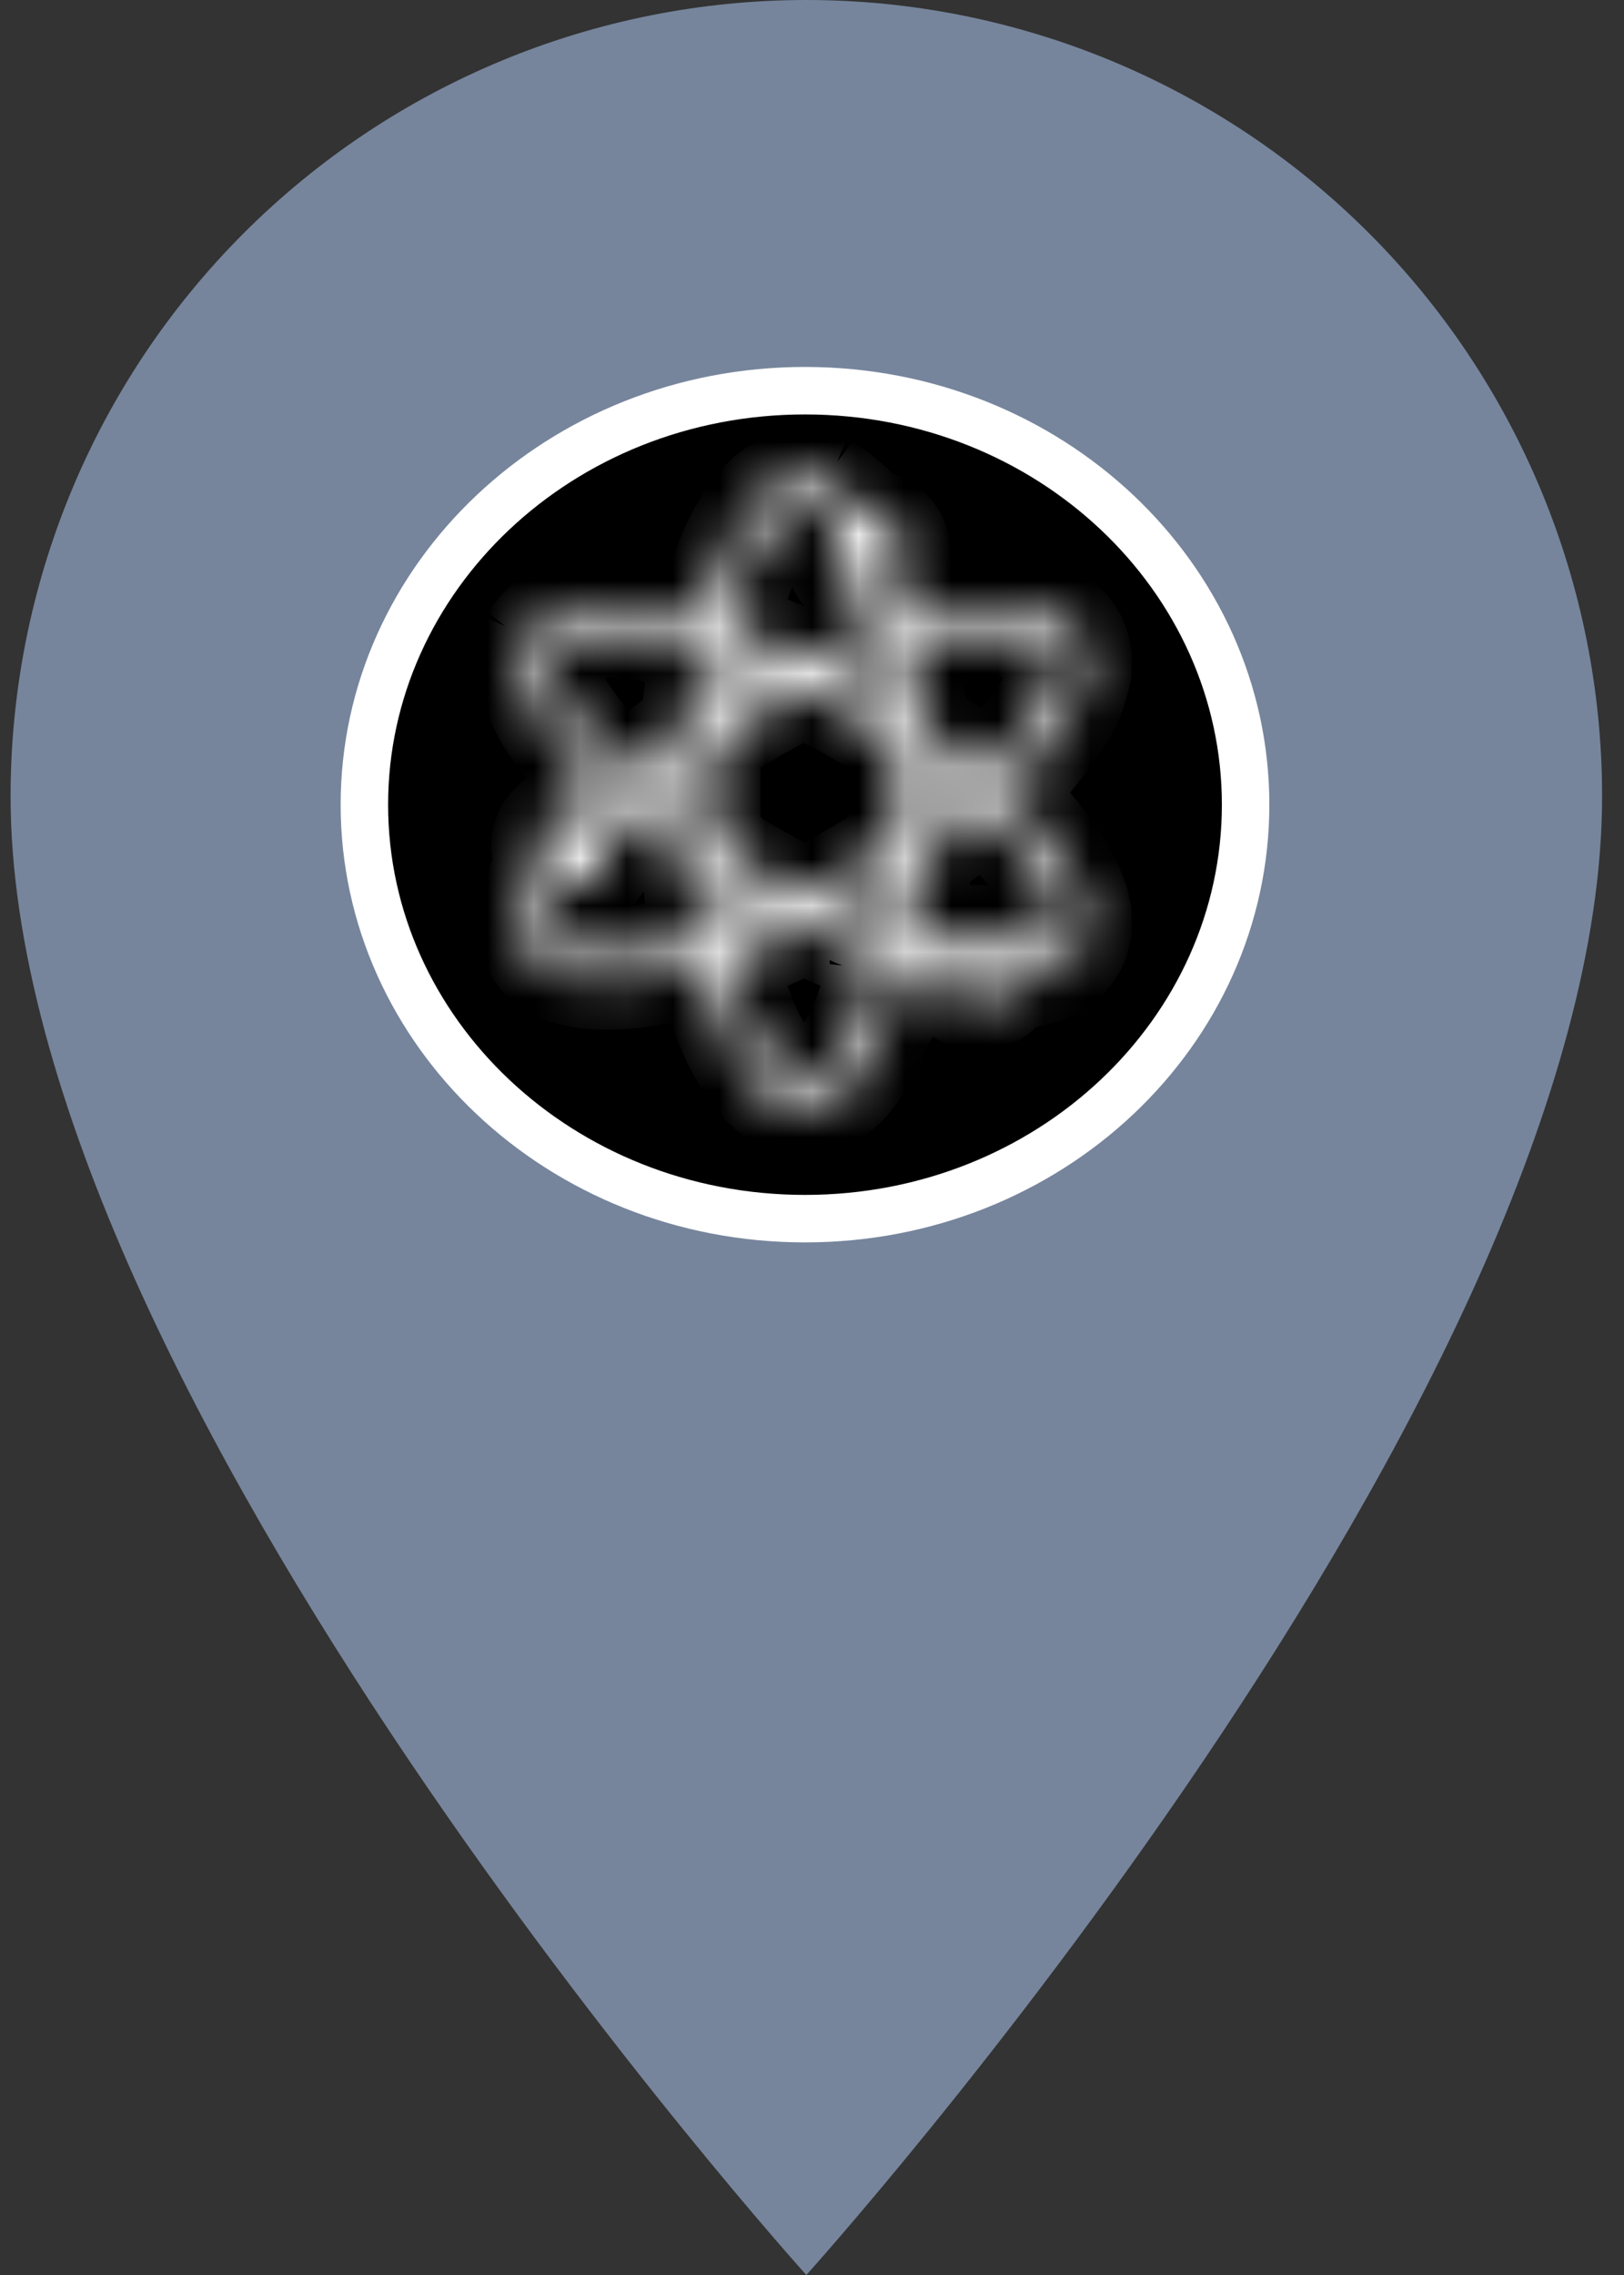 <svg width="35" height="49" viewBox="0 0 35 49" fill="none" xmlns="http://www.w3.org/2000/svg">
<rect x="0" y="0" width="35" height="49" fill="#333333" stroke="none"/>
<path d="M17.378 23.275C15.754 23.275 14.196 22.63 13.047 21.481C11.899 20.332 11.253 18.774 11.253 17.15C11.253 15.525 11.899 13.968 13.047 12.819C14.196 11.67 15.754 11.025 17.378 11.025C19.003 11.025 20.561 11.67 21.709 12.819C22.858 13.968 23.503 15.525 23.503 17.15C23.503 17.954 23.345 18.751 23.037 19.494C22.729 20.237 22.278 20.912 21.709 21.481C21.141 22.05 20.465 22.501 19.722 22.809C18.979 23.117 18.183 23.275 17.378 23.275ZM17.378 0C12.83 0 8.468 1.807 5.252 5.023C2.035 8.239 0.228 12.601 0.228 17.15C0.228 30.012 17.378 49 17.378 49C17.378 49 34.528 30.012 34.528 17.15C34.528 12.601 32.721 8.239 29.505 5.023C26.289 1.807 21.927 0 17.378 0Z" fill="#76859C"/>
<path d="M26.845 17.332C26.845 22.228 22.623 26.248 17.349 26.248C12.075 26.248 7.853 22.228 7.853 17.332C7.853 12.435 12.075 8.415 17.349 8.415C22.623 8.415 26.845 12.435 26.845 17.332Z" fill="currentColor" stroke="white" stroke-width="1.023"/>
<mask id="path-3-inside-1_1_541" fill="white">
<path d="M11.293 14.465V14.086C11.332 13.965 11.358 13.84 11.411 13.723L11.41 13.724C11.43 13.69 11.449 13.655 11.469 13.621C11.549 13.522 11.629 13.425 11.73 13.345C11.858 13.243 12.005 13.18 12.152 13.114C12.3 13.073 12.45 13.037 12.602 13.01C12.748 13 12.893 12.99 13.039 12.98C13.184 12.985 13.329 12.99 13.475 12.995C13.62 13.014 13.766 13.032 13.912 13.05C14.057 13.076 14.202 13.102 14.347 13.127C14.492 13.162 14.638 13.196 14.783 13.23C14.864 13.254 14.944 13.278 15.025 13.301C15.136 13.332 15.201 13.289 15.22 13.169C15.25 13.079 15.276 12.987 15.293 12.893C15.338 12.748 15.383 12.603 15.427 12.458C15.481 12.312 15.534 12.167 15.588 12.022C15.611 11.968 15.634 11.914 15.657 11.86C15.7 11.767 15.743 11.675 15.786 11.583C15.865 11.444 15.944 11.305 16.023 11.166C16.046 11.131 16.07 11.096 16.092 11.061C16.185 10.95 16.278 10.838 16.371 10.726C16.43 10.673 16.488 10.62 16.547 10.567C16.676 10.469 16.815 10.389 16.966 10.33C17.053 10.312 17.14 10.293 17.228 10.274C17.31 10.274 17.393 10.274 17.475 10.274C17.603 10.307 17.73 10.341 17.852 10.393L17.851 10.392C17.895 10.418 17.939 10.445 17.983 10.472C18.087 10.544 18.182 10.625 18.276 10.709L18.276 10.71C18.375 10.822 18.483 10.929 18.559 11.058C18.604 11.136 18.659 11.159 18.741 11.145C18.764 11.146 18.788 11.147 18.811 11.148C18.93 11.173 19.043 11.217 19.146 11.281C19.25 11.365 19.336 11.464 19.397 11.583C19.453 11.724 19.48 11.869 19.458 12.021C19.436 12.138 19.394 12.246 19.326 12.345C19.299 12.384 19.258 12.412 19.241 12.459C19.264 12.599 19.32 12.729 19.358 12.864C19.395 13.01 19.433 13.156 19.469 13.301C19.476 13.332 19.488 13.349 19.523 13.333C19.542 13.324 19.564 13.319 19.584 13.313C19.73 13.274 19.875 13.235 20.021 13.196C20.166 13.163 20.312 13.131 20.458 13.098C20.603 13.075 20.749 13.051 20.894 13.027C21.029 13.015 21.165 13.003 21.301 12.991C21.48 12.981 21.659 12.978 21.838 12.991C21.948 13.003 22.057 13.016 22.167 13.028C22.328 13.062 22.486 13.107 22.639 13.167C22.735 13.216 22.828 13.268 22.917 13.329C22.921 13.332 22.925 13.335 22.929 13.337C22.933 13.34 22.938 13.342 22.942 13.345C22.982 13.384 23.022 13.422 23.061 13.46C23.145 13.552 23.212 13.654 23.268 13.765C23.317 13.877 23.343 13.996 23.366 14.115V14.464C23.317 14.665 23.269 14.866 23.19 15.057C23.152 15.136 23.113 15.215 23.075 15.294C23.033 15.367 22.991 15.44 22.949 15.513C22.855 15.653 22.761 15.792 22.666 15.932C22.657 15.945 22.647 15.959 22.638 15.972C22.525 16.11 22.413 16.248 22.3 16.387C22.262 16.418 22.229 16.455 22.201 16.497C22.104 16.599 22.006 16.701 21.909 16.803C21.861 16.851 21.813 16.899 21.765 16.946C21.599 17.101 21.6 17.039 21.765 17.194C21.787 17.215 21.808 17.237 21.83 17.259C21.954 17.387 22.078 17.516 22.202 17.645C22.221 17.666 22.24 17.688 22.26 17.71C22.495 17.983 22.718 18.265 22.915 18.567C22.968 18.66 23.021 18.752 23.075 18.844C23.1 18.897 23.126 18.95 23.152 19.003C23.212 19.141 23.262 19.283 23.31 19.426C23.329 19.513 23.347 19.6 23.366 19.688V20.022C23.343 20.12 23.319 20.217 23.295 20.314C23.204 20.524 23.07 20.699 22.885 20.835C22.867 20.84 22.853 20.85 22.842 20.865C22.774 20.9 22.707 20.936 22.639 20.971C22.488 21.035 22.329 21.076 22.17 21.112C22.054 21.12 21.941 21.146 21.824 21.146C21.797 21.146 21.778 21.156 21.773 21.186C21.771 21.191 21.768 21.196 21.766 21.202C21.663 21.374 21.521 21.5 21.33 21.568C21.186 21.611 21.04 21.613 20.893 21.581C20.713 21.528 20.571 21.42 20.457 21.274C20.438 21.239 20.419 21.205 20.4 21.17C20.38 21.049 20.315 20.982 20.187 20.979C20.142 20.977 20.097 20.961 20.052 20.951C19.901 20.912 19.751 20.873 19.6 20.834C19.587 20.828 19.574 20.823 19.561 20.817C19.506 20.792 19.473 20.794 19.461 20.868C19.445 20.968 19.413 21.065 19.389 21.164C19.343 21.317 19.297 21.47 19.252 21.623C19.238 21.655 19.223 21.688 19.22 21.724V21.725C19.198 21.765 19.183 21.809 19.175 21.854L19.175 21.854C19.16 21.871 19.155 21.892 19.151 21.914L19.148 21.929C19.07 22.113 18.992 22.296 18.913 22.479C18.753 22.797 18.573 23.102 18.334 23.369C18.312 23.391 18.291 23.413 18.271 23.435C18.251 23.452 18.23 23.469 18.21 23.487C18.054 23.631 17.878 23.746 17.674 23.811C17.613 23.831 17.551 23.846 17.489 23.864H17.155C17.077 23.84 16.999 23.817 16.922 23.793C16.787 23.735 16.663 23.659 16.545 23.572C16.472 23.504 16.399 23.436 16.326 23.369C16.255 23.28 16.183 23.192 16.112 23.104C16.073 23.046 16.034 22.989 15.995 22.931C15.915 22.786 15.836 22.642 15.756 22.496C15.723 22.424 15.689 22.351 15.656 22.279C15.625 22.204 15.594 22.129 15.563 22.054C15.513 21.915 15.462 21.776 15.411 21.637C15.365 21.482 15.319 21.327 15.274 21.172C15.265 21.127 15.259 21.081 15.236 21.04C15.221 20.971 15.205 20.902 15.191 20.832C15.186 20.809 15.181 20.793 15.149 20.802C15.027 20.84 14.905 20.874 14.784 20.909C14.638 20.944 14.493 20.978 14.348 21.012C14.207 21.037 14.066 21.062 13.926 21.087C13.824 21.101 13.722 21.115 13.62 21.13C13.28 21.153 12.941 21.172 12.602 21.129C12.45 21.102 12.3 21.066 12.152 21.025C12.004 20.963 11.858 20.894 11.729 20.797C11.707 20.78 11.685 20.762 11.664 20.745C11.538 20.619 11.436 20.477 11.366 20.313C11.341 20.226 11.317 20.138 11.293 20.051C11.293 19.93 11.293 19.809 11.293 19.687C11.325 19.608 11.329 19.522 11.349 19.439C11.392 19.298 11.444 19.16 11.5 19.022C11.559 18.912 11.615 18.799 11.679 18.691C11.71 18.638 11.716 18.595 11.673 18.55C11.617 18.415 11.602 18.275 11.611 18.131C11.63 18.036 11.662 17.945 11.701 17.857C11.758 17.778 11.819 17.702 11.89 17.635C11.981 17.574 12.077 17.524 12.182 17.492C12.316 17.468 12.448 17.462 12.58 17.502C12.59 17.505 12.598 17.5 12.603 17.49C12.677 17.414 12.752 17.337 12.827 17.261C12.885 17.207 12.942 17.152 13.001 17.099C13.023 17.079 13.028 17.065 13.003 17.041C12.925 16.97 12.85 16.895 12.773 16.822C12.716 16.763 12.659 16.705 12.602 16.647C12.522 16.558 12.441 16.47 12.361 16.381C12.296 16.305 12.231 16.228 12.166 16.152C12.113 16.084 12.06 16.016 12.007 15.948C11.915 15.815 11.824 15.682 11.733 15.55C11.726 15.537 11.719 15.525 11.712 15.512C11.628 15.364 11.547 15.216 11.478 15.061C11.421 14.923 11.374 14.782 11.335 14.639C11.322 14.581 11.324 14.519 11.293 14.465ZM22.61 20.299C22.615 20.294 22.619 20.289 22.624 20.284C22.63 20.28 22.635 20.275 22.64 20.27C22.749 20.162 22.791 20.028 22.784 19.877C22.791 19.724 22.755 19.58 22.698 19.441C22.686 19.389 22.667 19.34 22.639 19.295C22.598 19.186 22.544 19.084 22.481 18.986C22.401 18.838 22.307 18.699 22.202 18.567C22.198 18.562 22.194 18.556 22.189 18.55C22.062 18.37 21.92 18.201 21.767 18.042C21.696 17.954 21.619 17.872 21.536 17.796C21.521 17.771 21.501 17.751 21.477 17.736C21.467 17.717 21.452 17.704 21.434 17.695C21.364 17.624 21.294 17.554 21.224 17.484C21.206 17.465 21.192 17.463 21.17 17.482C21.089 17.554 21.006 17.624 20.923 17.695C20.913 17.703 20.903 17.711 20.892 17.719C20.689 17.876 20.486 18.033 20.283 18.189C20.278 18.194 20.273 18.198 20.267 18.201C20.228 18.22 20.195 18.246 20.164 18.276C20.155 18.282 20.146 18.288 20.137 18.294C20.095 18.317 20.055 18.344 20.02 18.377C19.967 18.413 19.914 18.451 19.859 18.484C19.826 18.505 19.814 18.531 19.821 18.568C19.809 18.703 19.797 18.837 19.785 18.971C19.767 19.128 19.749 19.284 19.731 19.441C19.711 19.576 19.691 19.711 19.671 19.847C19.653 19.941 19.639 20.036 19.616 20.129C19.599 20.2 19.611 20.234 19.69 20.253C19.89 20.301 20.086 20.37 20.291 20.402C20.383 20.433 20.459 20.413 20.519 20.341C20.527 20.332 20.533 20.322 20.54 20.313C20.65 20.207 20.778 20.137 20.924 20.096C21.055 20.073 21.185 20.08 21.314 20.111C21.395 20.142 21.471 20.183 21.546 20.227C21.634 20.301 21.705 20.389 21.767 20.485C21.784 20.518 21.778 20.57 21.84 20.564C21.963 20.553 22.085 20.542 22.203 20.502C22.349 20.471 22.484 20.417 22.595 20.314L22.595 20.313C22.6 20.308 22.605 20.304 22.61 20.299L22.61 20.299ZM22.127 15.673C22.131 15.671 22.133 15.668 22.133 15.663C22.281 15.479 22.417 15.287 22.524 15.076C22.572 15.003 22.612 14.926 22.639 14.843C22.681 14.77 22.71 14.693 22.726 14.61C22.778 14.479 22.795 14.343 22.782 14.202C22.776 14.073 22.734 13.959 22.639 13.868C22.605 13.823 22.562 13.79 22.512 13.765C22.406 13.69 22.286 13.651 22.16 13.626C22.031 13.592 21.901 13.573 21.767 13.575C21.617 13.556 21.466 13.56 21.316 13.579C21.179 13.578 21.043 13.595 20.908 13.622C20.889 13.623 20.869 13.625 20.85 13.626C20.843 13.628 20.836 13.63 20.829 13.632C20.604 13.657 20.385 13.709 20.166 13.766C20.121 13.768 20.078 13.783 20.035 13.797C20.029 13.799 20.023 13.801 20.016 13.803L20.015 13.804C19.887 13.827 19.764 13.87 19.64 13.905C19.618 13.911 19.6 13.917 19.608 13.949C19.626 14.033 19.641 14.118 19.658 14.203C19.678 14.344 19.698 14.484 19.719 14.625C19.738 14.77 19.757 14.916 19.776 15.062C19.79 15.212 19.805 15.362 19.819 15.512C19.823 15.56 19.8 15.615 19.853 15.651C19.908 15.688 19.964 15.725 20.02 15.762C20.107 15.824 20.195 15.887 20.282 15.95C20.336 15.998 20.396 16.041 20.457 16.081C20.463 16.085 20.469 16.089 20.474 16.094C20.594 16.187 20.714 16.28 20.834 16.373L20.834 16.372C20.913 16.439 20.992 16.506 21.071 16.573C21.163 16.65 21.25 16.642 21.332 16.548C21.391 16.5 21.444 16.445 21.494 16.387C21.593 16.297 21.685 16.201 21.768 16.097C21.817 16.053 21.862 16.004 21.9 15.95C21.929 15.925 21.954 15.896 21.972 15.862C21.981 15.852 21.99 15.842 21.999 15.832C22.024 15.813 22.043 15.788 22.058 15.76L22.072 15.743C22.087 15.733 22.098 15.721 22.102 15.703C22.107 15.697 22.111 15.692 22.116 15.687C22.119 15.682 22.123 15.677 22.127 15.673H22.127ZM15.716 18.388L15.729 18.394C15.737 18.4 15.745 18.405 15.753 18.41C16.005 18.576 16.264 18.73 16.53 18.872C16.607 18.923 16.687 18.968 16.771 19.005C16.832 19.047 16.897 19.081 16.965 19.109C17.061 19.16 17.158 19.208 17.251 19.263C17.313 19.301 17.366 19.3 17.421 19.254C17.528 19.199 17.636 19.148 17.742 19.09C17.925 18.989 18.113 18.897 18.289 18.782C18.412 18.719 18.532 18.65 18.646 18.571C18.669 18.558 18.692 18.544 18.715 18.531C18.869 18.442 19.019 18.349 19.164 18.248C19.205 18.216 19.279 18.212 19.264 18.131C19.284 17.972 19.281 17.811 19.287 17.651C19.295 17.52 19.297 17.389 19.292 17.258C19.3 17.113 19.297 16.967 19.292 16.822C19.294 16.676 19.299 16.53 19.28 16.385C19.284 16.252 19.275 16.119 19.266 15.987C19.265 15.963 19.257 15.947 19.236 15.934C19.063 15.825 18.893 15.709 18.714 15.609C18.664 15.571 18.61 15.538 18.553 15.512C18.465 15.45 18.372 15.398 18.277 15.35C18.142 15.264 18.001 15.188 17.859 15.116C17.835 15.099 17.811 15.082 17.781 15.076C17.66 15.002 17.533 14.938 17.404 14.879C17.37 14.857 17.34 14.831 17.293 14.856C17.03 14.993 16.766 15.126 16.512 15.277C16.374 15.35 16.238 15.426 16.108 15.513C16.101 15.517 16.095 15.521 16.088 15.524C16.079 15.53 16.07 15.535 16.062 15.541C15.923 15.617 15.788 15.701 15.657 15.79C15.652 15.794 15.646 15.798 15.641 15.803C15.568 15.839 15.501 15.884 15.437 15.934C15.415 15.947 15.394 15.957 15.394 15.991C15.393 16.122 15.374 16.253 15.381 16.385C15.368 16.531 15.365 16.677 15.369 16.823C15.369 16.968 15.368 17.113 15.368 17.258C15.367 17.404 15.362 17.55 15.38 17.695C15.376 17.841 15.384 17.986 15.397 18.131C15.394 18.161 15.394 18.187 15.425 18.205C15.503 18.252 15.58 18.302 15.657 18.35C15.665 18.355 15.674 18.36 15.682 18.365L15.701 18.378C15.706 18.382 15.711 18.385 15.716 18.389L15.716 18.388ZM16.73 11.203V11.203C16.7 11.227 16.676 11.257 16.657 11.291C16.653 11.296 16.649 11.3 16.645 11.305C16.633 11.32 16.621 11.336 16.609 11.351C16.606 11.356 16.604 11.36 16.601 11.365C16.451 11.561 16.335 11.777 16.236 12.002C16.099 12.289 15.993 12.588 15.906 12.893C15.859 13.036 15.816 13.181 15.788 13.329C15.762 13.377 15.761 13.432 15.745 13.482C15.736 13.512 15.744 13.532 15.777 13.543C15.882 13.578 15.986 13.616 16.091 13.653C16.189 13.691 16.286 13.729 16.383 13.767C16.531 13.831 16.678 13.896 16.827 13.959C16.873 13.978 16.913 14.012 16.965 14.016C17.06 14.061 17.157 14.103 17.249 14.154C17.312 14.189 17.365 14.191 17.419 14.146C17.555 14.084 17.691 14.022 17.827 13.96C17.977 13.896 18.127 13.832 18.278 13.768C18.428 13.71 18.579 13.652 18.73 13.594C18.939 13.537 18.947 13.523 18.874 13.322C18.873 13.319 18.872 13.318 18.871 13.315C18.828 13.105 18.763 12.902 18.698 12.698C18.69 12.673 18.674 12.664 18.65 12.664C18.514 12.66 18.393 12.607 18.277 12.541C18.243 12.513 18.208 12.484 18.174 12.456C18.056 12.333 17.978 12.188 17.949 12.019C17.93 11.876 17.952 11.738 18.003 11.603C18.031 11.556 18.056 11.506 18.089 11.461C18.109 11.434 18.104 11.416 18.087 11.392C18.018 11.296 17.946 11.201 17.86 11.119C17.73 10.995 17.59 10.885 17.402 10.861C17.237 10.837 17.095 10.889 16.966 10.988C16.895 11.03 16.834 11.085 16.78 11.148C16.758 11.162 16.742 11.18 16.73 11.203H16.73ZM19.133 15.178C19.152 15.196 19.173 15.212 19.206 15.212C19.196 15.141 19.186 15.072 19.177 15.003C19.173 14.929 19.168 14.856 19.148 14.785C19.145 14.715 19.139 14.646 19.12 14.579C19.108 14.452 19.088 14.327 19.06 14.203C19.059 14.191 19.059 14.179 19.058 14.167C19.055 14.116 19.038 14.095 18.983 14.121C18.918 14.153 18.85 14.175 18.783 14.202C18.757 14.207 18.732 14.213 18.71 14.23C18.562 14.28 18.417 14.339 18.275 14.406C18.181 14.437 18.092 14.479 17.993 14.528C18.095 14.58 18.184 14.626 18.274 14.672C18.42 14.755 18.565 14.838 18.71 14.922C18.797 14.973 18.884 15.025 18.971 15.076C19.025 15.11 19.08 15.144 19.134 15.178H19.133ZM15.657 20.021C15.785 19.98 15.913 19.936 16.035 19.877C16.057 19.879 16.074 19.864 16.094 19.857C16.241 19.8 16.388 19.743 16.529 19.673C16.574 19.659 16.617 19.643 16.664 19.611C16.613 19.586 16.571 19.565 16.529 19.544C16.466 19.51 16.404 19.475 16.34 19.441C16.265 19.392 16.188 19.348 16.107 19.311C15.957 19.222 15.807 19.133 15.658 19.044C15.639 19.024 15.617 19.01 15.591 19.003C15.554 18.97 15.511 18.947 15.456 18.919C15.466 18.987 15.475 19.045 15.483 19.102C15.487 19.212 15.499 19.321 15.525 19.427C15.531 19.57 15.56 19.709 15.586 19.848C15.594 19.9 15.604 19.951 15.611 20.003C15.616 20.042 15.632 20.04 15.657 20.021L15.657 20.021ZM14.84 18.567C14.851 18.52 14.828 18.492 14.785 18.478C14.64 18.374 14.496 18.271 14.351 18.168C14.335 18.156 14.319 18.144 14.303 18.132C14.172 18.031 14.041 17.931 13.91 17.83C13.853 17.785 13.796 17.739 13.738 17.694C13.651 17.62 13.563 17.547 13.476 17.474C13.461 17.455 13.45 17.472 13.442 17.48C13.369 17.551 13.292 17.616 13.227 17.694C13.174 17.746 13.121 17.798 13.068 17.849C13.05 17.866 13.043 17.883 13.055 17.906C13.093 17.976 13.106 18.055 13.127 18.131C13.127 18.145 13.128 18.16 13.128 18.174C13.129 18.179 13.129 18.184 13.129 18.189C13.134 18.314 13.111 18.434 13.065 18.55C13.051 18.575 13.038 18.601 13.024 18.626C12.839 18.899 12.584 19.027 12.254 18.986C12.195 18.979 12.162 18.985 12.149 19.045C12.069 19.168 12.008 19.301 11.963 19.441C11.908 19.58 11.87 19.724 11.876 19.876C11.874 20.012 11.902 20.138 11.998 20.242C12.005 20.251 12.013 20.26 12.021 20.268C12.026 20.273 12.03 20.279 12.035 20.284C12.078 20.336 12.131 20.375 12.194 20.399C12.319 20.477 12.457 20.515 12.601 20.532C12.706 20.563 12.814 20.563 12.922 20.57C13.122 20.581 13.322 20.575 13.521 20.548C13.642 20.542 13.762 20.525 13.882 20.501C14.046 20.479 14.207 20.447 14.368 20.406C14.489 20.382 14.61 20.356 14.727 20.314C14.748 20.316 14.767 20.311 14.784 20.298C14.862 20.277 14.94 20.256 15.019 20.237C15.056 20.227 15.059 20.209 15.051 20.174C15.03 20.076 15.015 19.976 14.998 19.877C14.975 19.732 14.953 19.586 14.93 19.44C14.914 19.295 14.897 19.149 14.881 19.004C14.867 18.858 14.853 18.713 14.839 18.567L14.84 18.567ZM18.697 19.906C18.764 19.933 18.831 19.96 18.898 19.986C19 20.025 19.058 19.988 19.072 19.877C19.098 19.732 19.126 19.588 19.136 19.441C19.152 19.409 19.15 19.376 19.149 19.342C19.174 19.231 19.185 19.118 19.191 19.004C19.196 18.979 19.206 18.953 19.198 18.918C19.034 19.02 18.872 19.12 18.711 19.22C18.59 19.288 18.468 19.357 18.347 19.425C18.32 19.433 18.296 19.448 18.274 19.468C18.184 19.514 18.094 19.561 17.986 19.616C18.095 19.66 18.185 19.697 18.275 19.733C18.397 19.795 18.525 19.843 18.654 19.89C18.668 19.895 18.683 19.901 18.697 19.906H18.697ZM14.843 15.528C14.857 15.382 14.87 15.236 14.884 15.089C14.9 14.956 14.917 14.822 14.934 14.689C14.957 14.527 14.981 14.365 15.004 14.203C15.021 14.119 15.037 14.035 15.055 13.951C15.062 13.923 15.051 13.913 15.026 13.906C14.945 13.885 14.865 13.863 14.784 13.84C14.489 13.749 14.187 13.686 13.882 13.638C13.758 13.616 13.633 13.596 13.506 13.59C13.35 13.571 13.194 13.559 13.038 13.567L12.995 13.567C12.971 13.563 12.947 13.562 12.923 13.569C12.907 13.571 12.892 13.573 12.876 13.575C12.871 13.575 12.866 13.575 12.862 13.576C12.774 13.575 12.687 13.584 12.602 13.607C12.412 13.632 12.234 13.69 12.081 13.809C11.954 13.909 11.887 14.041 11.878 14.203C11.863 14.355 11.893 14.499 11.943 14.641C12.047 14.968 12.224 15.255 12.427 15.528C12.479 15.608 12.536 15.686 12.603 15.756C12.647 15.82 12.694 15.88 12.751 15.933C12.837 16.049 12.935 16.154 13.039 16.253L13.039 16.254C13.044 16.258 13.048 16.262 13.053 16.267C13.084 16.313 13.125 16.35 13.167 16.386C13.251 16.484 13.349 16.569 13.441 16.659C13.451 16.668 13.462 16.682 13.476 16.665C13.588 16.572 13.7 16.479 13.812 16.386C13.845 16.36 13.878 16.335 13.91 16.309C13.97 16.264 14.029 16.217 14.089 16.173C14.321 16.002 14.553 15.832 14.785 15.661C14.86 15.641 14.84 15.579 14.843 15.528L14.843 15.528ZM15.602 14.203C15.573 14.332 15.552 14.462 15.539 14.593C15.507 14.767 15.488 14.943 15.47 15.119C15.467 15.15 15.463 15.18 15.459 15.222C15.681 15.088 15.895 14.959 16.108 14.829C16.214 14.777 16.317 14.72 16.417 14.656C16.453 14.633 16.499 14.628 16.529 14.596C16.572 14.574 16.615 14.553 16.671 14.524C16.613 14.501 16.571 14.483 16.529 14.466C16.387 14.399 16.242 14.338 16.094 14.285C16.05 14.261 16.004 14.242 15.955 14.233C15.877 14.19 15.79 14.166 15.708 14.133C15.617 14.097 15.616 14.099 15.601 14.196C15.601 14.198 15.601 14.2 15.601 14.203H15.602ZM18.828 20.983C18.861 20.908 18.873 20.828 18.893 20.749C18.916 20.659 18.884 20.598 18.795 20.566C18.768 20.556 18.74 20.547 18.713 20.538C18.567 20.483 18.421 20.427 18.276 20.371C18.227 20.344 18.176 20.324 18.123 20.308C18.028 20.267 17.933 20.226 17.838 20.184C17.698 20.121 17.558 20.057 17.417 19.993C17.382 19.977 17.352 19.939 17.307 19.96C17.193 20.014 17.079 20.069 16.965 20.123C16.818 20.183 16.672 20.242 16.53 20.314C16.381 20.364 16.236 20.424 16.093 20.487C16.013 20.515 15.933 20.542 15.854 20.571C15.77 20.601 15.741 20.659 15.768 20.744C15.769 20.746 15.771 20.748 15.773 20.75C15.801 20.898 15.841 21.043 15.89 21.186C15.906 21.266 15.928 21.345 15.963 21.419C15.997 21.544 16.035 21.667 16.09 21.785C16.122 21.885 16.161 21.982 16.209 22.075C16.268 22.222 16.338 22.364 16.422 22.498C16.452 22.56 16.486 22.619 16.529 22.671C16.583 22.766 16.649 22.852 16.724 22.931C16.793 23.017 16.871 23.093 16.965 23.151C17.095 23.249 17.237 23.302 17.402 23.278C17.563 23.254 17.696 23.174 17.809 23.06C17.869 23.018 17.918 22.965 17.959 22.904C18.073 22.784 18.16 22.645 18.239 22.5C18.252 22.476 18.265 22.452 18.278 22.428C18.353 22.312 18.409 22.186 18.461 22.058C18.525 21.922 18.582 21.784 18.625 21.64C18.707 21.425 18.778 21.207 18.828 20.982V20.983ZM19.878 16.822C19.878 16.967 19.879 17.113 19.879 17.258C19.871 17.424 19.879 17.591 19.861 17.768C19.928 17.732 19.975 17.693 20.021 17.651C20.108 17.595 20.192 17.532 20.269 17.463C20.303 17.437 20.336 17.411 20.369 17.385C20.487 17.29 20.605 17.195 20.724 17.101C20.749 17.081 20.759 17.065 20.727 17.041C20.636 16.97 20.547 16.897 20.457 16.825L20.455 16.821H20.451C20.319 16.706 20.18 16.6 20.037 16.5C19.986 16.455 19.931 16.414 19.879 16.384V16.823L19.878 16.822ZM14.35 16.713C14.297 16.743 14.25 16.781 14.207 16.823C14.117 16.896 14.027 16.968 13.935 17.04C13.905 17.063 13.91 17.079 13.938 17.101C14.008 17.155 14.076 17.213 14.145 17.269C14.215 17.328 14.283 17.388 14.361 17.437C14.496 17.555 14.643 17.656 14.782 17.76V17.258L14.782 16.822V16.379C14.639 16.491 14.485 16.59 14.35 16.713L14.35 16.713Z"/>
</mask>
<path d="M11.293 14.465V14.086C11.332 13.965 11.358 13.84 11.411 13.723L11.41 13.724C11.43 13.69 11.449 13.655 11.469 13.621C11.549 13.522 11.629 13.425 11.73 13.345C11.858 13.243 12.005 13.18 12.152 13.114C12.3 13.073 12.45 13.037 12.602 13.01C12.748 13 12.893 12.99 13.039 12.98C13.184 12.985 13.329 12.99 13.475 12.995C13.62 13.014 13.766 13.032 13.912 13.05C14.057 13.076 14.202 13.102 14.347 13.127C14.492 13.162 14.638 13.196 14.783 13.23C14.864 13.254 14.944 13.278 15.025 13.301C15.136 13.332 15.201 13.289 15.22 13.169C15.25 13.079 15.276 12.987 15.293 12.893C15.338 12.748 15.383 12.603 15.427 12.458C15.481 12.312 15.534 12.167 15.588 12.022C15.611 11.968 15.634 11.914 15.657 11.86C15.7 11.767 15.743 11.675 15.786 11.583C15.865 11.444 15.944 11.305 16.023 11.166C16.046 11.131 16.07 11.096 16.092 11.061C16.185 10.95 16.278 10.838 16.371 10.726C16.43 10.673 16.488 10.62 16.547 10.567C16.676 10.469 16.815 10.389 16.966 10.33C17.053 10.312 17.14 10.293 17.228 10.274C17.31 10.274 17.393 10.274 17.475 10.274C17.603 10.307 17.73 10.341 17.852 10.393L17.851 10.392C17.895 10.418 17.939 10.445 17.983 10.472C18.087 10.544 18.182 10.625 18.276 10.709L18.276 10.71C18.375 10.822 18.483 10.929 18.559 11.058C18.604 11.136 18.659 11.159 18.741 11.145C18.764 11.146 18.788 11.147 18.811 11.148C18.93 11.173 19.043 11.217 19.146 11.281C19.25 11.365 19.336 11.464 19.397 11.583C19.453 11.724 19.48 11.869 19.458 12.021C19.436 12.138 19.394 12.246 19.326 12.345C19.299 12.384 19.258 12.412 19.241 12.459C19.264 12.599 19.32 12.729 19.358 12.864C19.395 13.01 19.433 13.156 19.469 13.301C19.476 13.332 19.488 13.349 19.523 13.333C19.542 13.324 19.564 13.319 19.584 13.313C19.73 13.274 19.875 13.235 20.021 13.196C20.166 13.163 20.312 13.131 20.458 13.098C20.603 13.075 20.749 13.051 20.894 13.027C21.029 13.015 21.165 13.003 21.301 12.991C21.48 12.981 21.659 12.978 21.838 12.991C21.948 13.003 22.057 13.016 22.167 13.028C22.328 13.062 22.486 13.107 22.639 13.167C22.735 13.216 22.828 13.268 22.917 13.329C22.921 13.332 22.925 13.335 22.929 13.337C22.933 13.34 22.938 13.342 22.942 13.345C22.982 13.384 23.022 13.422 23.061 13.46C23.145 13.552 23.212 13.654 23.268 13.765C23.317 13.877 23.343 13.996 23.366 14.115V14.464C23.317 14.665 23.269 14.866 23.19 15.057C23.152 15.136 23.113 15.215 23.075 15.294C23.033 15.367 22.991 15.44 22.949 15.513C22.855 15.653 22.761 15.792 22.666 15.932C22.657 15.945 22.647 15.959 22.638 15.972C22.525 16.11 22.413 16.248 22.3 16.387C22.262 16.418 22.229 16.455 22.201 16.497C22.104 16.599 22.006 16.701 21.909 16.803C21.861 16.851 21.813 16.899 21.765 16.946C21.599 17.101 21.6 17.039 21.765 17.194C21.787 17.215 21.808 17.237 21.83 17.259C21.954 17.387 22.078 17.516 22.202 17.645C22.221 17.666 22.24 17.688 22.26 17.71C22.495 17.983 22.718 18.265 22.915 18.567C22.968 18.66 23.021 18.752 23.075 18.844C23.1 18.897 23.126 18.95 23.152 19.003C23.212 19.141 23.262 19.283 23.31 19.426C23.329 19.513 23.347 19.6 23.366 19.688V20.022C23.343 20.12 23.319 20.217 23.295 20.314C23.204 20.524 23.07 20.699 22.885 20.835C22.867 20.84 22.853 20.85 22.842 20.865C22.774 20.9 22.707 20.936 22.639 20.971C22.488 21.035 22.329 21.076 22.17 21.112C22.054 21.12 21.941 21.146 21.824 21.146C21.797 21.146 21.778 21.156 21.773 21.186C21.771 21.191 21.768 21.196 21.766 21.202C21.663 21.374 21.521 21.5 21.33 21.568C21.186 21.611 21.04 21.613 20.893 21.581C20.713 21.528 20.571 21.42 20.457 21.274C20.438 21.239 20.419 21.205 20.4 21.17C20.38 21.049 20.315 20.982 20.187 20.979C20.142 20.977 20.097 20.961 20.052 20.951C19.901 20.912 19.751 20.873 19.6 20.834C19.587 20.828 19.574 20.823 19.561 20.817C19.506 20.792 19.473 20.794 19.461 20.868C19.445 20.968 19.413 21.065 19.389 21.164C19.343 21.317 19.297 21.47 19.252 21.623C19.238 21.655 19.223 21.688 19.22 21.724V21.725C19.198 21.765 19.183 21.809 19.175 21.854L19.175 21.854C19.16 21.871 19.155 21.892 19.151 21.914L19.148 21.929C19.07 22.113 18.992 22.296 18.913 22.479C18.753 22.797 18.573 23.102 18.334 23.369C18.312 23.391 18.291 23.413 18.271 23.435C18.251 23.452 18.23 23.469 18.21 23.487C18.054 23.631 17.878 23.746 17.674 23.811C17.613 23.831 17.551 23.846 17.489 23.864H17.155C17.077 23.84 16.999 23.817 16.922 23.793C16.787 23.735 16.663 23.659 16.545 23.572C16.472 23.504 16.399 23.436 16.326 23.369C16.255 23.28 16.183 23.192 16.112 23.104C16.073 23.046 16.034 22.989 15.995 22.931C15.915 22.786 15.836 22.642 15.756 22.496C15.723 22.424 15.689 22.351 15.656 22.279C15.625 22.204 15.594 22.129 15.563 22.054C15.513 21.915 15.462 21.776 15.411 21.637C15.365 21.482 15.319 21.327 15.274 21.172C15.265 21.127 15.259 21.081 15.236 21.04C15.221 20.971 15.205 20.902 15.191 20.832C15.186 20.809 15.181 20.793 15.149 20.802C15.027 20.84 14.905 20.874 14.784 20.909C14.638 20.944 14.493 20.978 14.348 21.012C14.207 21.037 14.066 21.062 13.926 21.087C13.824 21.101 13.722 21.115 13.62 21.13C13.28 21.153 12.941 21.172 12.602 21.129C12.45 21.102 12.3 21.066 12.152 21.025C12.004 20.963 11.858 20.894 11.729 20.797C11.707 20.78 11.685 20.762 11.664 20.745C11.538 20.619 11.436 20.477 11.366 20.313C11.341 20.226 11.317 20.138 11.293 20.051C11.293 19.93 11.293 19.809 11.293 19.687C11.325 19.608 11.329 19.522 11.349 19.439C11.392 19.298 11.444 19.16 11.5 19.022C11.559 18.912 11.615 18.799 11.679 18.691C11.71 18.638 11.716 18.595 11.673 18.55C11.617 18.415 11.602 18.275 11.611 18.131C11.63 18.036 11.662 17.945 11.701 17.857C11.758 17.778 11.819 17.702 11.89 17.635C11.981 17.574 12.077 17.524 12.182 17.492C12.316 17.468 12.448 17.462 12.58 17.502C12.59 17.505 12.598 17.5 12.603 17.49C12.677 17.414 12.752 17.337 12.827 17.261C12.885 17.207 12.942 17.152 13.001 17.099C13.023 17.079 13.028 17.065 13.003 17.041C12.925 16.97 12.85 16.895 12.773 16.822C12.716 16.763 12.659 16.705 12.602 16.647C12.522 16.558 12.441 16.47 12.361 16.381C12.296 16.305 12.231 16.228 12.166 16.152C12.113 16.084 12.06 16.016 12.007 15.948C11.915 15.815 11.824 15.682 11.733 15.55C11.726 15.537 11.719 15.525 11.712 15.512C11.628 15.364 11.547 15.216 11.478 15.061C11.421 14.923 11.374 14.782 11.335 14.639C11.322 14.581 11.324 14.519 11.293 14.465ZM22.61 20.299C22.615 20.294 22.619 20.289 22.624 20.284C22.63 20.28 22.635 20.275 22.64 20.27C22.749 20.162 22.791 20.028 22.784 19.877C22.791 19.724 22.755 19.58 22.698 19.441C22.686 19.389 22.667 19.34 22.639 19.295C22.598 19.186 22.544 19.084 22.481 18.986C22.401 18.838 22.307 18.699 22.202 18.567C22.198 18.562 22.194 18.556 22.189 18.55C22.062 18.37 21.92 18.201 21.767 18.042C21.696 17.954 21.619 17.872 21.536 17.796C21.521 17.771 21.501 17.751 21.477 17.736C21.467 17.717 21.452 17.704 21.434 17.695C21.364 17.624 21.294 17.554 21.224 17.484C21.206 17.465 21.192 17.463 21.17 17.482C21.089 17.554 21.006 17.624 20.923 17.695C20.913 17.703 20.903 17.711 20.892 17.719C20.689 17.876 20.486 18.033 20.283 18.189C20.278 18.194 20.273 18.198 20.267 18.201C20.228 18.22 20.195 18.246 20.164 18.276C20.155 18.282 20.146 18.288 20.137 18.294C20.095 18.317 20.055 18.344 20.02 18.377C19.967 18.413 19.914 18.451 19.859 18.484C19.826 18.505 19.814 18.531 19.821 18.568C19.809 18.703 19.797 18.837 19.785 18.971C19.767 19.128 19.749 19.284 19.731 19.441C19.711 19.576 19.691 19.711 19.671 19.847C19.653 19.941 19.639 20.036 19.616 20.129C19.599 20.2 19.611 20.234 19.69 20.253C19.89 20.301 20.086 20.37 20.291 20.402C20.383 20.433 20.459 20.413 20.519 20.341C20.527 20.332 20.533 20.322 20.54 20.313C20.65 20.207 20.778 20.137 20.924 20.096C21.055 20.073 21.185 20.08 21.314 20.111C21.395 20.142 21.471 20.183 21.546 20.227C21.634 20.301 21.705 20.389 21.767 20.485C21.784 20.518 21.778 20.57 21.84 20.564C21.963 20.553 22.085 20.542 22.203 20.502C22.349 20.471 22.484 20.417 22.595 20.314L22.595 20.313C22.6 20.308 22.605 20.304 22.61 20.299L22.61 20.299ZM22.127 15.673C22.131 15.671 22.133 15.668 22.133 15.663C22.281 15.479 22.417 15.287 22.524 15.076C22.572 15.003 22.612 14.926 22.639 14.843C22.681 14.77 22.71 14.693 22.726 14.61C22.778 14.479 22.795 14.343 22.782 14.202C22.776 14.073 22.734 13.959 22.639 13.868C22.605 13.823 22.562 13.79 22.512 13.765C22.406 13.69 22.286 13.651 22.16 13.626C22.031 13.592 21.901 13.573 21.767 13.575C21.617 13.556 21.466 13.56 21.316 13.579C21.179 13.578 21.043 13.595 20.908 13.622C20.889 13.623 20.869 13.625 20.85 13.626C20.843 13.628 20.836 13.63 20.829 13.632C20.604 13.657 20.385 13.709 20.166 13.766C20.121 13.768 20.078 13.783 20.035 13.797C20.029 13.799 20.023 13.801 20.016 13.803L20.015 13.804C19.887 13.827 19.764 13.87 19.64 13.905C19.618 13.911 19.6 13.917 19.608 13.949C19.626 14.033 19.641 14.118 19.658 14.203C19.678 14.344 19.698 14.484 19.719 14.625C19.738 14.77 19.757 14.916 19.776 15.062C19.79 15.212 19.805 15.362 19.819 15.512C19.823 15.56 19.8 15.615 19.853 15.651C19.908 15.688 19.964 15.725 20.02 15.762C20.107 15.824 20.195 15.887 20.282 15.95C20.336 15.998 20.396 16.041 20.457 16.081C20.463 16.085 20.469 16.089 20.474 16.094C20.594 16.187 20.714 16.28 20.834 16.373L20.834 16.372C20.913 16.439 20.992 16.506 21.071 16.573C21.163 16.65 21.25 16.642 21.332 16.548C21.391 16.5 21.444 16.445 21.494 16.387C21.593 16.297 21.685 16.201 21.768 16.097C21.817 16.053 21.862 16.004 21.9 15.95C21.929 15.925 21.954 15.896 21.972 15.862C21.981 15.852 21.99 15.842 21.999 15.832C22.024 15.813 22.043 15.788 22.058 15.76L22.072 15.743C22.087 15.733 22.098 15.721 22.102 15.703C22.107 15.697 22.111 15.692 22.116 15.687C22.119 15.682 22.123 15.677 22.127 15.673H22.127ZM15.716 18.388L15.729 18.394C15.737 18.4 15.745 18.405 15.753 18.41C16.005 18.576 16.264 18.73 16.53 18.872C16.607 18.923 16.687 18.968 16.771 19.005C16.832 19.047 16.897 19.081 16.965 19.109C17.061 19.16 17.158 19.208 17.251 19.263C17.313 19.301 17.366 19.3 17.421 19.254C17.528 19.199 17.636 19.148 17.742 19.09C17.925 18.989 18.113 18.897 18.289 18.782C18.412 18.719 18.532 18.65 18.646 18.571C18.669 18.558 18.692 18.544 18.715 18.531C18.869 18.442 19.019 18.349 19.164 18.248C19.205 18.216 19.279 18.212 19.264 18.131C19.284 17.972 19.281 17.811 19.287 17.651C19.295 17.52 19.297 17.389 19.292 17.258C19.3 17.113 19.297 16.967 19.292 16.822C19.294 16.676 19.299 16.53 19.28 16.385C19.284 16.252 19.275 16.119 19.266 15.987C19.265 15.963 19.257 15.947 19.236 15.934C19.063 15.825 18.893 15.709 18.714 15.609C18.664 15.571 18.61 15.538 18.553 15.512C18.465 15.45 18.372 15.398 18.277 15.35C18.142 15.264 18.001 15.188 17.859 15.116C17.835 15.099 17.811 15.082 17.781 15.076C17.66 15.002 17.533 14.938 17.404 14.879C17.37 14.857 17.34 14.831 17.293 14.856C17.03 14.993 16.766 15.126 16.512 15.277C16.374 15.35 16.238 15.426 16.108 15.513C16.101 15.517 16.095 15.521 16.088 15.524C16.079 15.53 16.07 15.535 16.062 15.541C15.923 15.617 15.788 15.701 15.657 15.79C15.652 15.794 15.646 15.798 15.641 15.803C15.568 15.839 15.501 15.884 15.437 15.934C15.415 15.947 15.394 15.957 15.394 15.991C15.393 16.122 15.374 16.253 15.381 16.385C15.368 16.531 15.365 16.677 15.369 16.823C15.369 16.968 15.368 17.113 15.368 17.258C15.367 17.404 15.362 17.55 15.38 17.695C15.376 17.841 15.384 17.986 15.397 18.131C15.394 18.161 15.394 18.187 15.425 18.205C15.503 18.252 15.58 18.302 15.657 18.35C15.665 18.355 15.674 18.36 15.682 18.365L15.701 18.378C15.706 18.382 15.711 18.385 15.716 18.389L15.716 18.388ZM16.73 11.203V11.203C16.7 11.227 16.676 11.257 16.657 11.291C16.653 11.296 16.649 11.3 16.645 11.305C16.633 11.32 16.621 11.336 16.609 11.351C16.606 11.356 16.604 11.36 16.601 11.365C16.451 11.561 16.335 11.777 16.236 12.002C16.099 12.289 15.993 12.588 15.906 12.893C15.859 13.036 15.816 13.181 15.788 13.329C15.762 13.377 15.761 13.432 15.745 13.482C15.736 13.512 15.744 13.532 15.777 13.543C15.882 13.578 15.986 13.616 16.091 13.653C16.189 13.691 16.286 13.729 16.383 13.767C16.531 13.831 16.678 13.896 16.827 13.959C16.873 13.978 16.913 14.012 16.965 14.016C17.06 14.061 17.157 14.103 17.249 14.154C17.312 14.189 17.365 14.191 17.419 14.146C17.555 14.084 17.691 14.022 17.827 13.96C17.977 13.896 18.127 13.832 18.278 13.768C18.428 13.71 18.579 13.652 18.73 13.594C18.939 13.537 18.947 13.523 18.874 13.322C18.873 13.319 18.872 13.318 18.871 13.315C18.828 13.105 18.763 12.902 18.698 12.698C18.69 12.673 18.674 12.664 18.65 12.664C18.514 12.66 18.393 12.607 18.277 12.541C18.243 12.513 18.208 12.484 18.174 12.456C18.056 12.333 17.978 12.188 17.949 12.019C17.93 11.876 17.952 11.738 18.003 11.603C18.031 11.556 18.056 11.506 18.089 11.461C18.109 11.434 18.104 11.416 18.087 11.392C18.018 11.296 17.946 11.201 17.86 11.119C17.73 10.995 17.59 10.885 17.402 10.861C17.237 10.837 17.095 10.889 16.966 10.988C16.895 11.03 16.834 11.085 16.78 11.148C16.758 11.162 16.742 11.18 16.73 11.203H16.73ZM19.133 15.178C19.152 15.196 19.173 15.212 19.206 15.212C19.196 15.141 19.186 15.072 19.177 15.003C19.173 14.929 19.168 14.856 19.148 14.785C19.145 14.715 19.139 14.646 19.12 14.579C19.108 14.452 19.088 14.327 19.06 14.203C19.059 14.191 19.059 14.179 19.058 14.167C19.055 14.116 19.038 14.095 18.983 14.121C18.918 14.153 18.85 14.175 18.783 14.202C18.757 14.207 18.732 14.213 18.71 14.23C18.562 14.28 18.417 14.339 18.275 14.406C18.181 14.437 18.092 14.479 17.993 14.528C18.095 14.58 18.184 14.626 18.274 14.672C18.42 14.755 18.565 14.838 18.71 14.922C18.797 14.973 18.884 15.025 18.971 15.076C19.025 15.11 19.08 15.144 19.134 15.178H19.133ZM15.657 20.021C15.785 19.98 15.913 19.936 16.035 19.877C16.057 19.879 16.074 19.864 16.094 19.857C16.241 19.8 16.388 19.743 16.529 19.673C16.574 19.659 16.617 19.643 16.664 19.611C16.613 19.586 16.571 19.565 16.529 19.544C16.466 19.51 16.404 19.475 16.34 19.441C16.265 19.392 16.188 19.348 16.107 19.311C15.957 19.222 15.807 19.133 15.658 19.044C15.639 19.024 15.617 19.01 15.591 19.003C15.554 18.97 15.511 18.947 15.456 18.919C15.466 18.987 15.475 19.045 15.483 19.102C15.487 19.212 15.499 19.321 15.525 19.427C15.531 19.57 15.56 19.709 15.586 19.848C15.594 19.9 15.604 19.951 15.611 20.003C15.616 20.042 15.632 20.04 15.657 20.021L15.657 20.021ZM14.84 18.567C14.851 18.52 14.828 18.492 14.785 18.478C14.64 18.374 14.496 18.271 14.351 18.168C14.335 18.156 14.319 18.144 14.303 18.132C14.172 18.031 14.041 17.931 13.91 17.83C13.853 17.785 13.796 17.739 13.738 17.694C13.651 17.62 13.563 17.547 13.476 17.474C13.461 17.455 13.45 17.472 13.442 17.48C13.369 17.551 13.292 17.616 13.227 17.694C13.174 17.746 13.121 17.798 13.068 17.849C13.05 17.866 13.043 17.883 13.055 17.906C13.093 17.976 13.106 18.055 13.127 18.131C13.127 18.145 13.128 18.16 13.128 18.174C13.129 18.179 13.129 18.184 13.129 18.189C13.134 18.314 13.111 18.434 13.065 18.55C13.051 18.575 13.038 18.601 13.024 18.626C12.839 18.899 12.584 19.027 12.254 18.986C12.195 18.979 12.162 18.985 12.149 19.045C12.069 19.168 12.008 19.301 11.963 19.441C11.908 19.58 11.87 19.724 11.876 19.876C11.874 20.012 11.902 20.138 11.998 20.242C12.005 20.251 12.013 20.26 12.021 20.268C12.026 20.273 12.03 20.279 12.035 20.284C12.078 20.336 12.131 20.375 12.194 20.399C12.319 20.477 12.457 20.515 12.601 20.532C12.706 20.563 12.814 20.563 12.922 20.57C13.122 20.581 13.322 20.575 13.521 20.548C13.642 20.542 13.762 20.525 13.882 20.501C14.046 20.479 14.207 20.447 14.368 20.406C14.489 20.382 14.61 20.356 14.727 20.314C14.748 20.316 14.767 20.311 14.784 20.298C14.862 20.277 14.94 20.256 15.019 20.237C15.056 20.227 15.059 20.209 15.051 20.174C15.03 20.076 15.015 19.976 14.998 19.877C14.975 19.732 14.953 19.586 14.93 19.44C14.914 19.295 14.897 19.149 14.881 19.004C14.867 18.858 14.853 18.713 14.839 18.567L14.84 18.567ZM18.697 19.906C18.764 19.933 18.831 19.96 18.898 19.986C19 20.025 19.058 19.988 19.072 19.877C19.098 19.732 19.126 19.588 19.136 19.441C19.152 19.409 19.15 19.376 19.149 19.342C19.174 19.231 19.185 19.118 19.191 19.004C19.196 18.979 19.206 18.953 19.198 18.918C19.034 19.02 18.872 19.12 18.711 19.22C18.59 19.288 18.468 19.357 18.347 19.425C18.32 19.433 18.296 19.448 18.274 19.468C18.184 19.514 18.094 19.561 17.986 19.616C18.095 19.66 18.185 19.697 18.275 19.733C18.397 19.795 18.525 19.843 18.654 19.89C18.668 19.895 18.683 19.901 18.697 19.906H18.697ZM14.843 15.528C14.857 15.382 14.87 15.236 14.884 15.089C14.9 14.956 14.917 14.822 14.934 14.689C14.957 14.527 14.981 14.365 15.004 14.203C15.021 14.119 15.037 14.035 15.055 13.951C15.062 13.923 15.051 13.913 15.026 13.906C14.945 13.885 14.865 13.863 14.784 13.84C14.489 13.749 14.187 13.686 13.882 13.638C13.758 13.616 13.633 13.596 13.506 13.59C13.35 13.571 13.194 13.559 13.038 13.567L12.995 13.567C12.971 13.563 12.947 13.562 12.923 13.569C12.907 13.571 12.892 13.573 12.876 13.575C12.871 13.575 12.866 13.575 12.862 13.576C12.774 13.575 12.687 13.584 12.602 13.607C12.412 13.632 12.234 13.69 12.081 13.809C11.954 13.909 11.887 14.041 11.878 14.203C11.863 14.355 11.893 14.499 11.943 14.641C12.047 14.968 12.224 15.255 12.427 15.528C12.479 15.608 12.536 15.686 12.603 15.756C12.647 15.82 12.694 15.88 12.751 15.933C12.837 16.049 12.935 16.154 13.039 16.253L13.039 16.254C13.044 16.258 13.048 16.262 13.053 16.267C13.084 16.313 13.125 16.35 13.167 16.386C13.251 16.484 13.349 16.569 13.441 16.659C13.451 16.668 13.462 16.682 13.476 16.665C13.588 16.572 13.7 16.479 13.812 16.386C13.845 16.36 13.878 16.335 13.91 16.309C13.97 16.264 14.029 16.217 14.089 16.173C14.321 16.002 14.553 15.832 14.785 15.661C14.86 15.641 14.84 15.579 14.843 15.528L14.843 15.528ZM15.602 14.203C15.573 14.332 15.552 14.462 15.539 14.593C15.507 14.767 15.488 14.943 15.47 15.119C15.467 15.15 15.463 15.18 15.459 15.222C15.681 15.088 15.895 14.959 16.108 14.829C16.214 14.777 16.317 14.72 16.417 14.656C16.453 14.633 16.499 14.628 16.529 14.596C16.572 14.574 16.615 14.553 16.671 14.524C16.613 14.501 16.571 14.483 16.529 14.466C16.387 14.399 16.242 14.338 16.094 14.285C16.05 14.261 16.004 14.242 15.955 14.233C15.877 14.19 15.79 14.166 15.708 14.133C15.617 14.097 15.616 14.099 15.601 14.196C15.601 14.198 15.601 14.2 15.601 14.203H15.602ZM18.828 20.983C18.861 20.908 18.873 20.828 18.893 20.749C18.916 20.659 18.884 20.598 18.795 20.566C18.768 20.556 18.74 20.547 18.713 20.538C18.567 20.483 18.421 20.427 18.276 20.371C18.227 20.344 18.176 20.324 18.123 20.308C18.028 20.267 17.933 20.226 17.838 20.184C17.698 20.121 17.558 20.057 17.417 19.993C17.382 19.977 17.352 19.939 17.307 19.96C17.193 20.014 17.079 20.069 16.965 20.123C16.818 20.183 16.672 20.242 16.53 20.314C16.381 20.364 16.236 20.424 16.093 20.487C16.013 20.515 15.933 20.542 15.854 20.571C15.77 20.601 15.741 20.659 15.768 20.744C15.769 20.746 15.771 20.748 15.773 20.75C15.801 20.898 15.841 21.043 15.89 21.186C15.906 21.266 15.928 21.345 15.963 21.419C15.997 21.544 16.035 21.667 16.09 21.785C16.122 21.885 16.161 21.982 16.209 22.075C16.268 22.222 16.338 22.364 16.422 22.498C16.452 22.56 16.486 22.619 16.529 22.671C16.583 22.766 16.649 22.852 16.724 22.931C16.793 23.017 16.871 23.093 16.965 23.151C17.095 23.249 17.237 23.302 17.402 23.278C17.563 23.254 17.696 23.174 17.809 23.06C17.869 23.018 17.918 22.965 17.959 22.904C18.073 22.784 18.16 22.645 18.239 22.5C18.252 22.476 18.265 22.452 18.278 22.428C18.353 22.312 18.409 22.186 18.461 22.058C18.525 21.922 18.582 21.784 18.625 21.64C18.707 21.425 18.778 21.207 18.828 20.982V20.983ZM19.878 16.822C19.878 16.967 19.879 17.113 19.879 17.258C19.871 17.424 19.879 17.591 19.861 17.768C19.928 17.732 19.975 17.693 20.021 17.651C20.108 17.595 20.192 17.532 20.269 17.463C20.303 17.437 20.336 17.411 20.369 17.385C20.487 17.29 20.605 17.195 20.724 17.101C20.749 17.081 20.759 17.065 20.727 17.041C20.636 16.97 20.547 16.897 20.457 16.825L20.455 16.821H20.451C20.319 16.706 20.18 16.6 20.037 16.5C19.986 16.455 19.931 16.414 19.879 16.384V16.823L19.878 16.822ZM14.35 16.713C14.297 16.743 14.25 16.781 14.207 16.823C14.117 16.896 14.027 16.968 13.935 17.04C13.905 17.063 13.91 17.079 13.938 17.101C14.008 17.155 14.076 17.213 14.145 17.269C14.215 17.328 14.283 17.388 14.361 17.437C14.496 17.555 14.643 17.656 14.782 17.76V17.258L14.782 16.822V16.379C14.639 16.491 14.485 16.59 14.35 16.713L14.35 16.713Z" fill="currentColor" stroke="white" stroke-width="2.046" mask="url(#path-3-inside-1_1_541)"/>
</svg>
